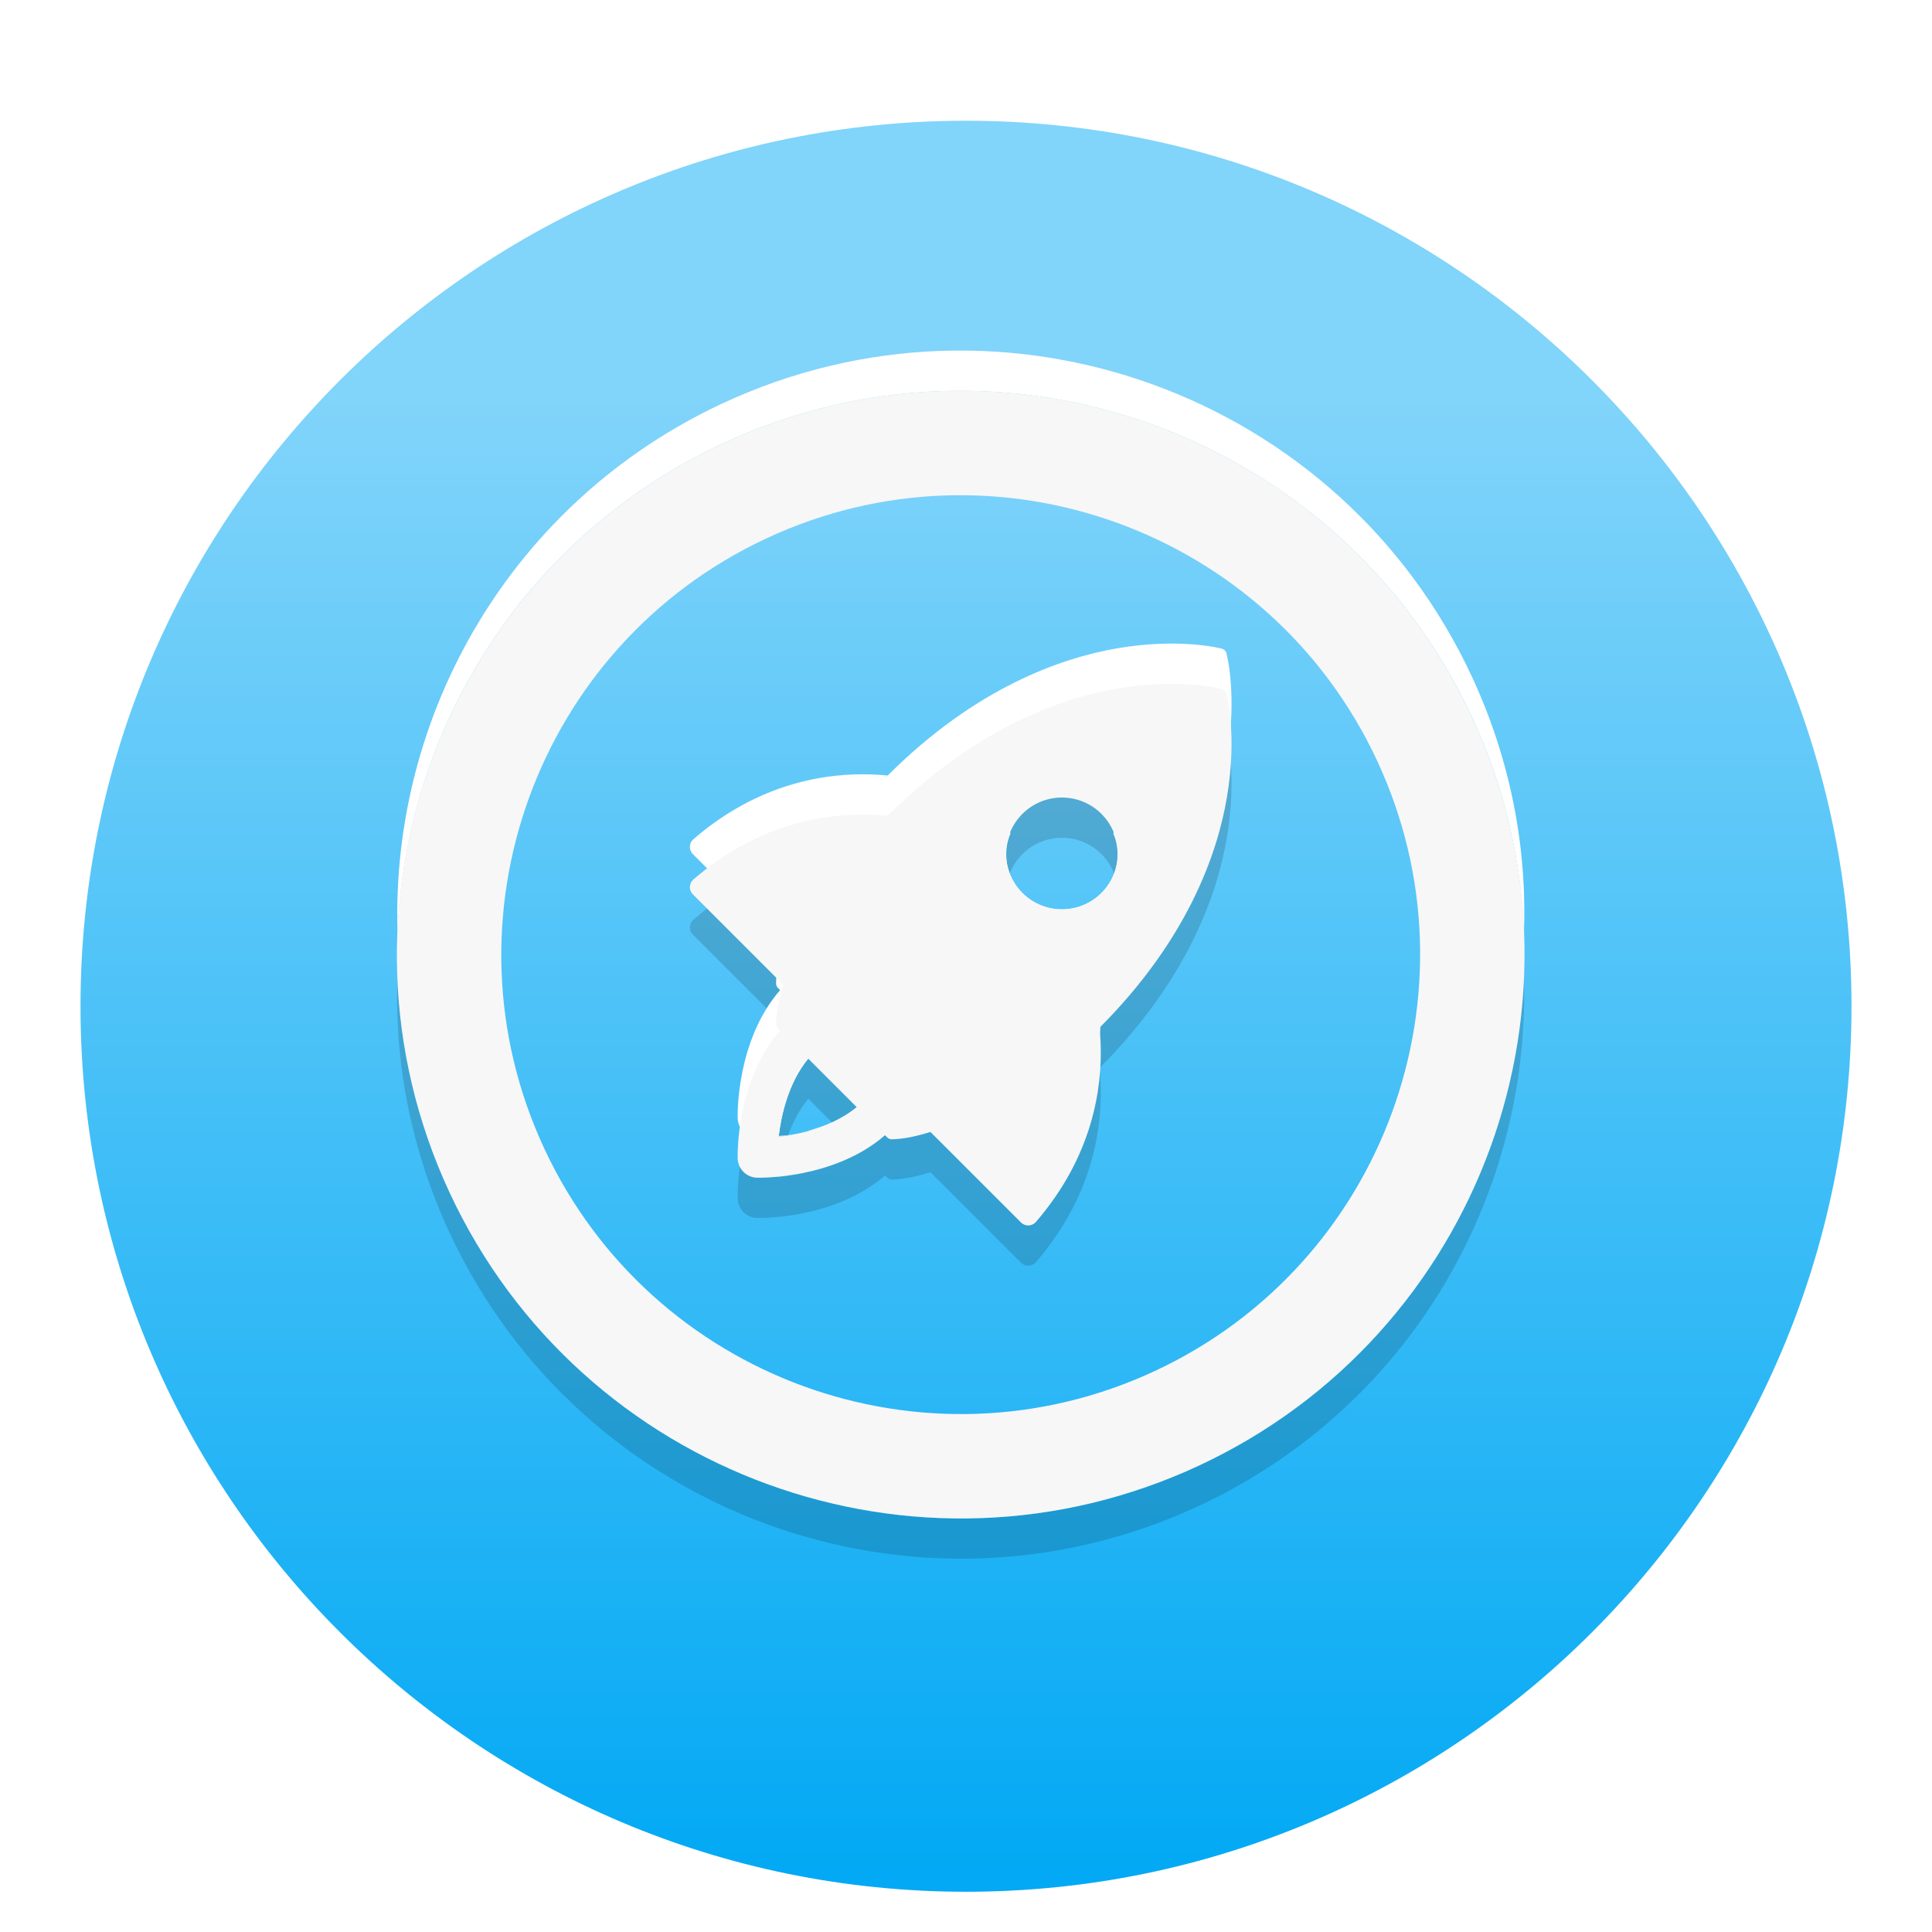 <?xml version="1.0" standalone="no"?><!-- Generator: Gravit.io --><svg xmlns="http://www.w3.org/2000/svg" xmlns:xlink="http://www.w3.org/1999/xlink" style="isolation:isolate" viewBox="0 0 48 48" width="48" height="48"><defs><clipPath id="_clipPath_J4wnRRzIBwtndREAmHzQCxioFaUGrTOA"><rect width="48" height="48"/></clipPath></defs><g clip-path="url(#_clipPath_J4wnRRzIBwtndREAmHzQCxioFaUGrTOA)"><g style="isolation:isolate" id="Design"><defs><filter id="RsdDdQK8KsADJ8ravPbK9fSvOl3xmUsM" x="-200%" y="-200%" width="400%" height="400%"><feOffset xmlns="http://www.w3.org/2000/svg" in="SourceAlpha" result="offOut" dx="0" dy="1"/><feGaussianBlur xmlns="http://www.w3.org/2000/svg" in="offOut" result="blurOut" stdDeviation="0.5"/><feComponentTransfer xmlns="http://www.w3.org/2000/svg" in="blurOut" result="opacOut"><feFuncA xmlns="http://www.w3.org/2000/svg" type="table" tableValues="0 0.5"/></feComponentTransfer><feBlend xmlns="http://www.w3.org/2000/svg" in="SourceGraphic" in2="opacOut" mode="normal"/></filter></defs><g filter="url(#RsdDdQK8KsADJ8ravPbK9fSvOl3xmUsM)"><linearGradient id="_lgradient_7" x1="50.29%" y1="15.149%" x2="50.29%" y2="99.525%"><stop offset="0%" stop-opacity="1" style="stop-color:rgb(129,212,250)"/><stop offset="100%" stop-opacity="1" style="stop-color:rgb(3,169,244)"/></linearGradient><path d=" M 2 24 C 2 11.858 11.858 2 24 2 C 36.142 2 46 11.858 46 24 C 46 36.142 36.142 46 24 46 C 11.858 46 2 36.142 2 24 Z " fill="url(#_lgradient_7)"/></g><g id="Group"><g id="Group Ellipse"><path d=" M 9.878 24.183 C 9.786 26.339 10.199 28.548 11.174 30.637 L 11.174 30.637 C 14.441 37.644 22.782 40.679 29.788 37.412 C 35.027 34.97 38.045 29.69 37.859 24.253 C 37.666 29.329 34.704 34.12 29.788 36.412 C 22.782 39.679 14.441 36.644 11.174 29.637 C 10.35 27.87 9.927 26.017 9.878 24.183 Z " fill="rgb(0,0,0)" fill-opacity="0.15"/><path d=" M 9.878 23.183 C 9.692 17.745 12.71 12.466 17.949 10.023 C 24.955 6.756 33.296 9.792 36.563 16.798 C 37.537 18.888 37.951 21.097 37.859 23.253 L 37.859 23.253 C 37.81 21.419 37.387 19.566 36.563 17.798 C 33.296 10.792 24.955 7.756 17.949 11.023 C 13.032 13.316 10.071 18.107 9.878 23.183 Z " fill="rgb(255,255,255)"/><path d=" M 11.174 29.637 C 7.907 22.631 10.943 14.29 17.949 11.023 C 24.955 7.756 33.296 10.792 36.563 17.798 C 39.83 24.805 36.794 33.145 29.788 36.412 C 22.782 39.679 14.441 36.644 11.174 29.637 Z  M 13.525 28.541 C 10.863 22.832 13.336 16.036 19.045 13.374 C 24.754 10.712 31.55 13.186 34.212 18.895 C 36.874 24.603 34.401 31.399 28.692 34.062 C 22.983 36.724 16.187 34.25 13.525 28.541 Z " fill-rule="evenodd" fill="rgb(247,247,247)"/></g><g id="Rocket"><path d=" M 25.737 31.359 C 27.146 29.726 27.389 28.038 27.344 26.909 C 27.339 26.779 27.33 26.654 27.318 26.533 C 29.504 24.347 30.246 22.212 30.483 20.805 C 30.742 19.273 30.481 18.269 30.47 18.227 C 30.455 18.173 30.413 18.131 30.359 18.117 C 30.317 18.105 29.314 17.845 27.781 18.103 C 26.375 18.34 24.24 19.082 22.054 21.268 C 21.933 21.256 21.808 21.247 21.677 21.242 C 20.548 21.197 18.86 21.44 17.228 22.849 C 17.174 22.895 17.143 22.961 17.14 23.032 C 17.137 23.102 17.164 23.17 17.214 23.22 L 19.463 25.469 C 19.347 25.842 19.283 26.171 19.282 26.432 C 19.281 26.474 19.298 26.514 19.327 26.544 L 19.382 26.598 C 18.288 27.858 18.325 29.699 18.327 29.78 C 18.331 29.911 18.385 30.029 18.471 30.115 C 18.557 30.201 18.675 30.256 18.806 30.259 C 18.887 30.261 20.728 30.298 21.988 29.204 L 22.043 29.259 C 22.072 29.289 22.113 29.305 22.154 29.305 C 22.415 29.303 22.745 29.239 23.117 29.123 L 25.366 31.372 C 25.416 31.422 25.484 31.449 25.555 31.446 C 25.625 31.444 25.691 31.412 25.737 31.359 Z  M 27.365 21.221 C 27.908 21.764 27.908 22.643 27.365 23.186 C 26.823 23.728 25.943 23.728 25.401 23.186 C 24.858 22.643 24.858 21.764 25.401 21.221 C 25.943 20.679 26.823 20.679 27.365 21.221 Z  M 19.344 29.242 C 19.405 28.722 19.579 27.909 20.081 27.297 L 21.289 28.505 C 20.678 29.007 19.864 29.182 19.344 29.242 Z " fill="rgb(0,0,0)" fill-opacity="0.15"/><path d=" M 20.064 28.096 C 20.645 27.994 21.383 27.729 21.988 27.204 L 22.043 27.259 C 22.072 27.289 22.113 27.305 22.154 27.305 C 22.415 27.303 22.745 27.239 23.117 27.123 L 25.366 29.372 C 25.416 29.422 25.484 29.449 25.555 29.446 C 25.625 29.444 25.691 29.412 25.737 29.359 C 27.146 27.726 27.389 26.038 27.344 24.909 C 27.339 24.779 27.33 24.654 27.318 24.533 C 29.504 22.347 30.246 20.212 30.483 18.805 C 30.742 17.273 30.481 16.269 30.47 16.227 C 30.455 16.173 30.413 16.131 30.359 16.117 C 30.317 16.105 29.314 15.845 27.781 16.103 C 26.375 16.34 24.24 17.082 22.054 19.268 C 21.933 19.256 21.808 19.247 21.677 19.242 C 20.548 19.197 18.86 19.44 17.228 20.849 C 17.174 20.895 17.143 20.961 17.14 21.032 C 17.137 21.102 17.164 21.17 17.214 21.22 L 19.463 23.469 C 19.347 23.842 19.283 24.171 19.282 24.432 C 19.281 24.474 19.298 24.514 19.327 24.544 L 19.382 24.598 C 18.288 25.858 18.325 27.699 18.327 27.78 C 18.331 27.911 18.385 28.029 18.471 28.115 C 18.557 28.201 18.675 28.256 18.806 28.259 C 18.832 28.26 19.041 28.264 19.347 28.22 L 19.347 28.22 C 19.346 28.229 19.345 28.236 19.344 28.242 C 19.485 28.226 19.649 28.201 19.824 28.159 C 19.643 28.2 19.488 28.218 19.348 28.221 C 19.411 27.703 19.587 26.902 20.082 26.299 L 21.29 27.507 C 20.919 27.811 20.472 27.996 20.064 28.096 Z  M 27.661 20.706 C 27.873 20.213 27.769 19.625 27.366 19.223 C 26.824 18.68 25.944 18.68 25.402 19.223 C 25 19.624 24.896 20.21 25.106 20.703 C 24.894 21.195 24.998 21.783 25.401 22.186 C 25.943 22.728 26.823 22.728 27.365 22.186 C 27.767 21.784 27.871 21.198 27.661 20.706 L 27.661 20.706 Z " fill-rule="evenodd" fill="rgb(255,255,255)"/><path d=" M 25.737 30.359 C 27.146 28.726 27.389 27.038 27.344 25.909 C 27.339 25.779 27.33 25.654 27.318 25.533 C 29.504 23.347 30.246 21.212 30.483 19.805 C 30.742 18.273 30.481 17.269 30.47 17.227 C 30.455 17.173 30.413 17.131 30.359 17.117 C 30.317 17.105 29.314 16.845 27.781 17.103 C 26.375 17.34 24.24 18.082 22.054 20.268 C 21.933 20.256 21.808 20.247 21.677 20.242 C 20.548 20.197 18.86 20.44 17.228 21.849 C 17.174 21.895 17.143 21.961 17.14 22.032 C 17.137 22.102 17.164 22.17 17.214 22.22 L 19.463 24.469 C 19.347 24.842 19.283 25.171 19.282 25.432 C 19.281 25.474 19.298 25.514 19.327 25.544 L 19.382 25.598 C 18.288 26.858 18.325 28.699 18.327 28.78 C 18.331 28.911 18.385 29.029 18.471 29.115 C 18.557 29.201 18.675 29.256 18.806 29.259 C 18.887 29.261 20.728 29.298 21.988 28.204 L 22.043 28.259 C 22.072 28.289 22.113 28.305 22.154 28.305 C 22.415 28.303 22.745 28.239 23.117 28.123 L 25.366 30.372 C 25.416 30.422 25.484 30.449 25.555 30.446 C 25.625 30.444 25.691 30.412 25.737 30.359 Z  M 27.365 20.221 C 27.908 20.764 27.908 21.643 27.365 22.186 C 26.823 22.728 25.943 22.728 25.401 22.186 C 24.858 21.643 24.858 20.764 25.401 20.221 C 25.943 19.679 26.823 19.679 27.365 20.221 Z  M 19.344 28.242 C 19.405 27.722 19.579 26.909 20.081 26.297 L 21.289 27.505 C 20.678 28.007 19.864 28.182 19.344 28.242 Z " fill="rgb(247,247,247)"/></g></g></g></g></svg>